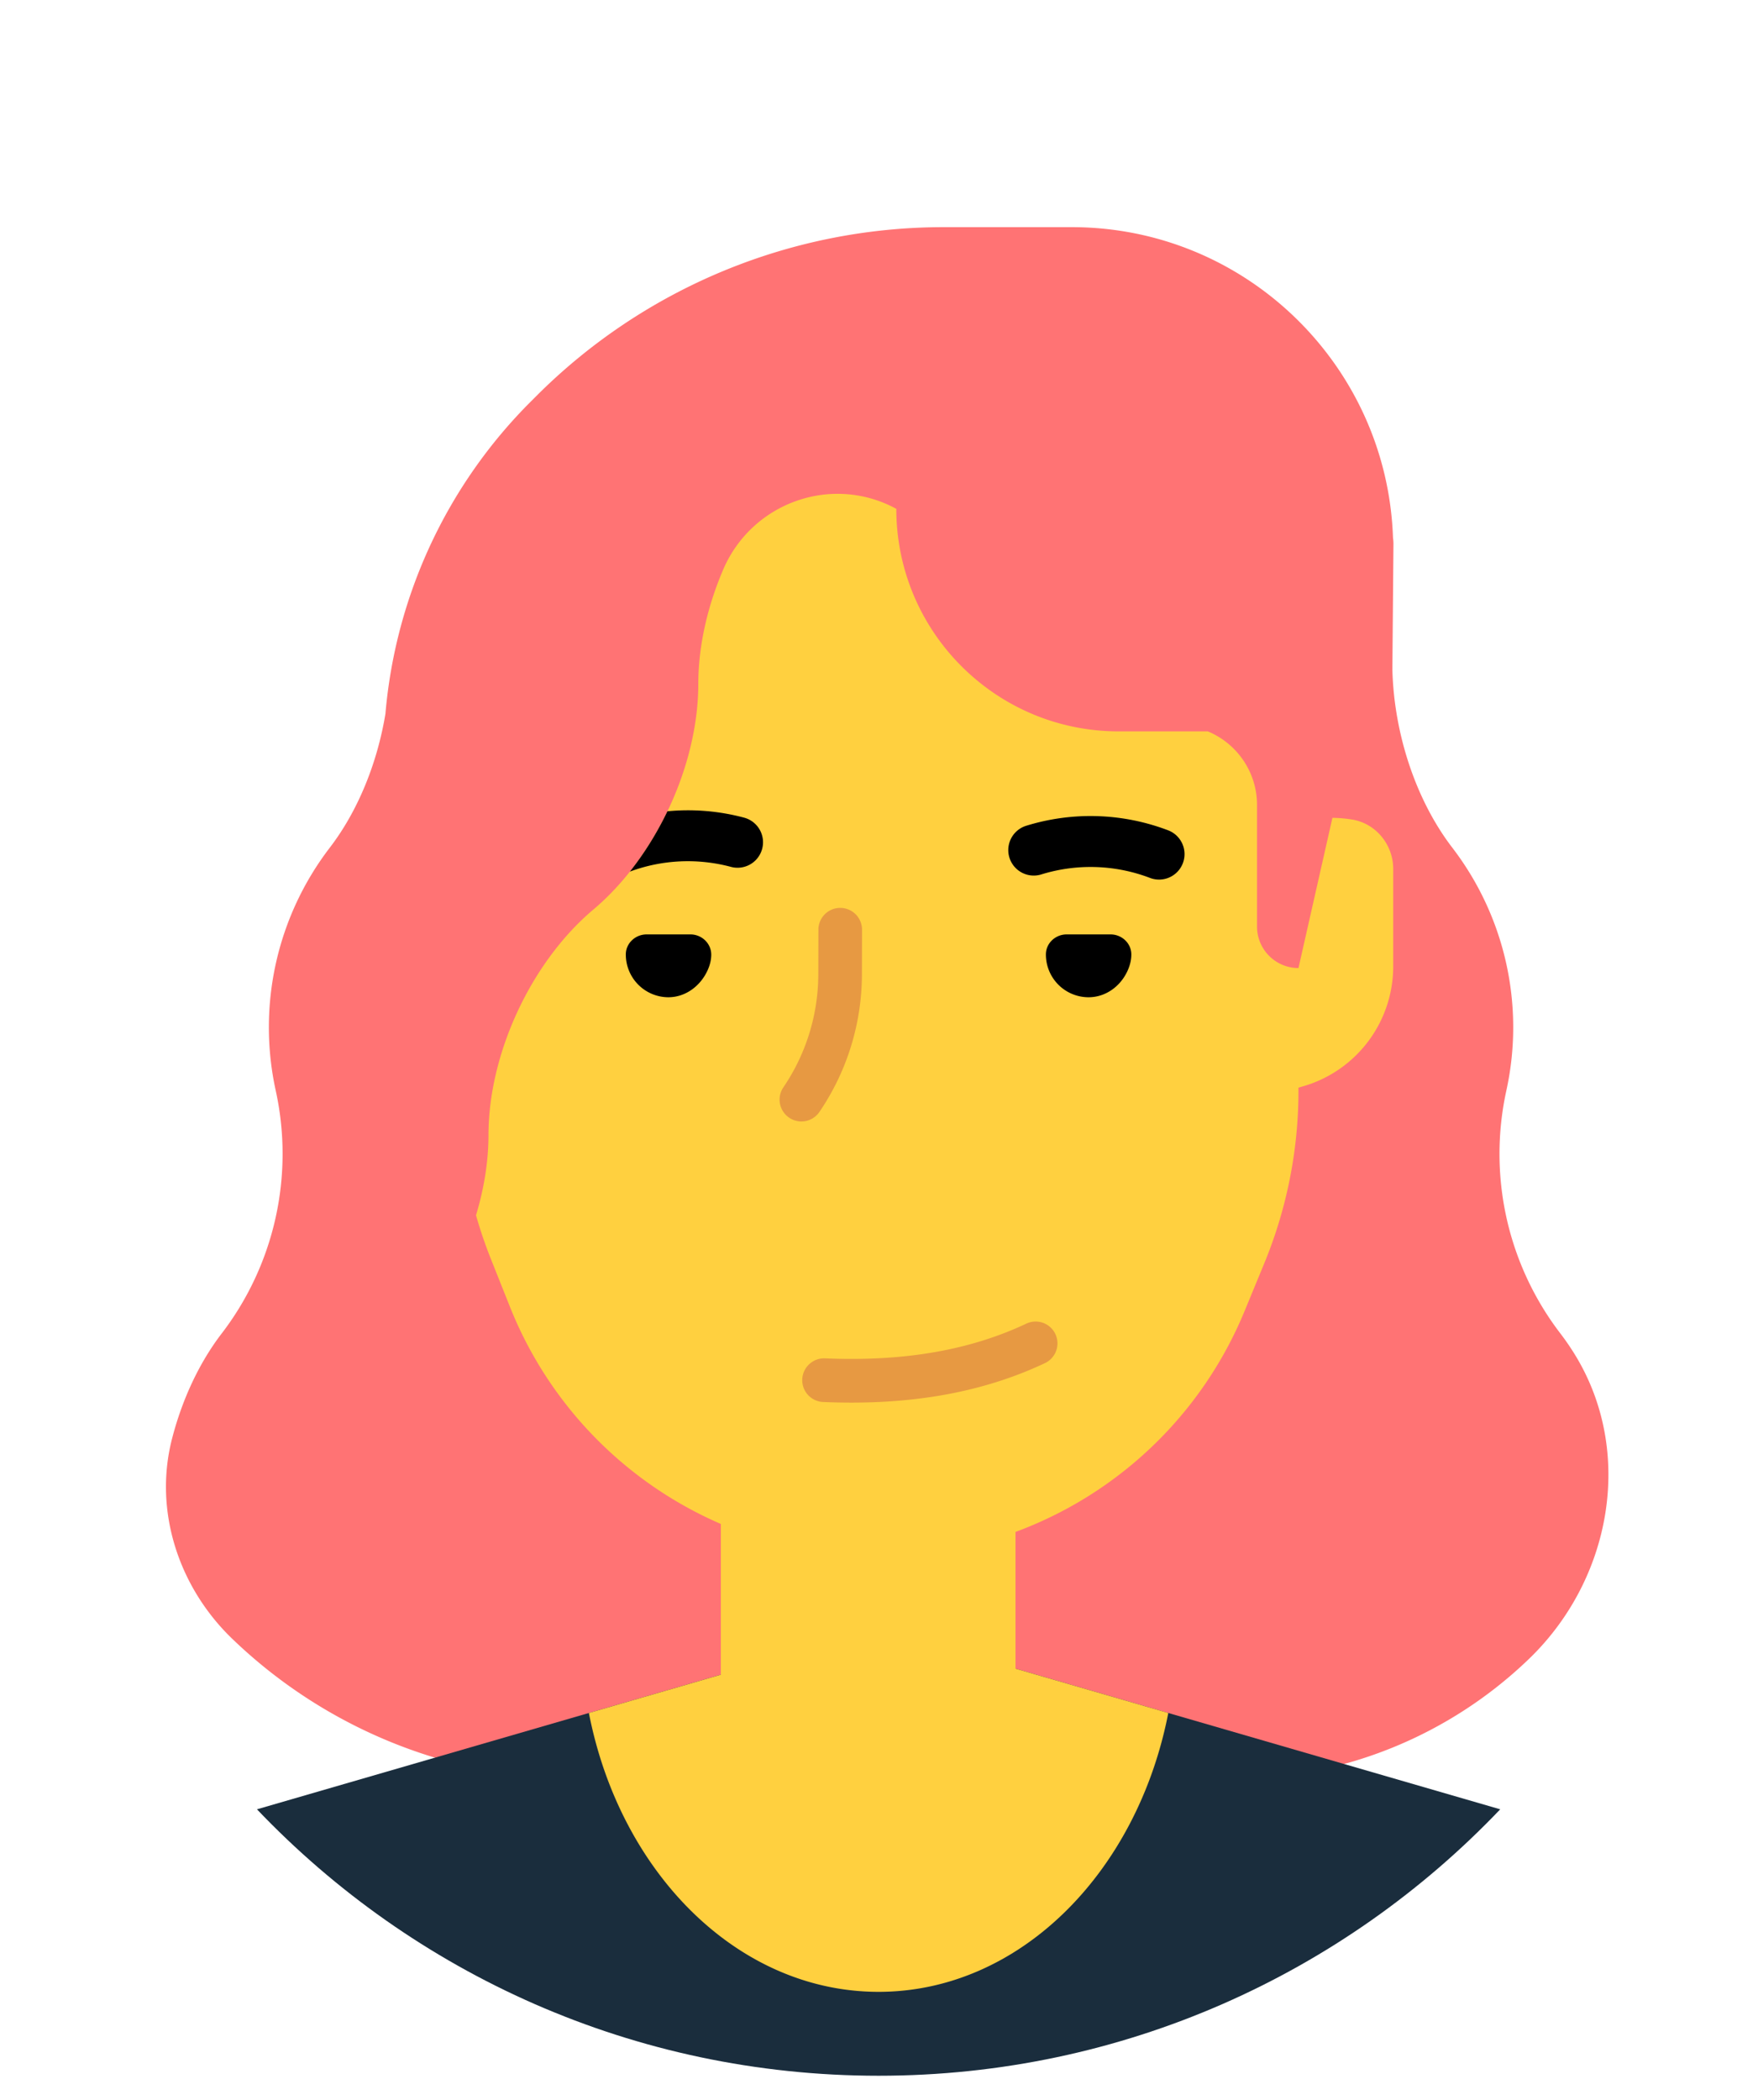 <svg width="268" height="320" viewBox="0 0 268 320" fill="none" xmlns="http://www.w3.org/2000/svg"><g filter="url(#filter0_d)" fill-rule="evenodd" clip-rule="evenodd"><path d="M264.875 175.312c0 72.341-58.623 130.985-130.937 130.985C61.623 306.297 3 247.653 3 175.312 3 102.97 61.623 44.326 133.938 44.326c72.314 0 130.937 58.644 130.937 130.986z" fill="#fff"/><path d="M240.02 196.304a38.23 38.23 0 00-2.141-3.106l-.001-.001a44.99 44.99 0 01-8.241-37.015v-.001a44.986 44.986 0 00-8.241-37.016c-5.609-7.316-8.897-17.463-9.134-27.171l.164-19.089a5.979 5.979 0 00-.069-.947c-.889-26.298-22.477-47.345-48.982-47.345h-19.529a87.766 87.766 0 00-62.07 25.72l-.93.929a76.429 76.429 0 00-22.088 47.495c-1.236 7.485-4.17 14.784-8.483 20.408a44.988 44.988 0 00-8.241 37.016v.001a44.995 44.995 0 01-8.241 37.015l-.002.001c-3.426 4.47-5.986 9.996-7.514 15.833l-.055.212c-2.818 10.962 1 22.583 9.148 30.438a76.514 76.514 0 0053.105 21.432h99.143a65.553 65.553 0 0045.497-18.361c12.574-12.121 16.104-31.602 6.905-46.448z" fill="#FF7374"/><path d="M133.937 238.209l-94.766 27.489c23.846 25.013 57.487 40.598 94.766 40.598 37.28 0 70.92-15.585 94.766-40.598l-94.766-27.489z" fill="#1A2D3D"/><path d="M206.096 114.876c-.98-.154-1.974-.24-2.974-.257l-5.176 22.892a6.322 6.322 0 01-6.318-6.323v-18.539c0-4.915-2.973-9.312-7.492-11.203h-13.597c-18.722 0-33.9-15.182-33.9-33.911-9.803-5.326-22.011-.987-26.399 9.273-2.41 5.635-3.785 11.677-3.788 17.398-.001 6.216-1.624 12.809-4.434 18.85-2.81 6.041-6.807 11.529-11.558 15.534h-.002c-4.75 4.005-8.748 9.493-11.557 15.534-2.81 6.04-4.433 12.633-4.435 18.849v.001c-.002 3.994-.676 8.144-1.9 12.204a69.191 69.191 0 002.263 6.649l2.91 7.3a60.424 60.424 0 0032.151 33.089v22.969l-20.116 5.835c4.746 24.363 22.711 42.492 44.163 42.492 21.453 0 39.417-18.129 44.164-42.492l-23.293-6.757v-20.83a60.431 60.431 0 0034.912-33.63l3.007-7.285a68.975 68.975 0 005.219-26.321v-.467l.648-.186a19.017 19.017 0 0013.796-18.287v-14.849c0-3.699-2.641-6.956-6.294-7.532z" fill="#FFD03F"/><path d="M101.748 113.618c-1.579 3.29-3.51 6.405-5.723 9.193a25.434 25.434 0 0115.438-.71 3.882 3.882 0 002.028-7.494 33.147 33.147 0 00-11.743-.989zm78.572 7.918a3.882 3.882 0 00-2.237-5.012 33.216 33.216 0 00-21.706-.676 3.882 3.882 0 002.318 7.409 25.427 25.427 0 0116.615.517 3.881 3.881 0 005.01-2.238zm-75.064 10.847H98.57c-1.695 0-3.156 1.333-3.166 3.029v.034a6.513 6.513 0 006.169 6.505c2.767.143 5.202-1.629 6.325-4.163.365-.822.521-1.582.528-2.29.018-1.73-1.442-3.115-3.17-3.115zm64.05 0H162.6c-1.694 0-3.148 1.335-3.157 3.029l-.001.034a6.513 6.513 0 006.365 6.512c2.739.061 5.117-1.711 6.174-4.24.346-.829.489-1.595.484-2.307-.012-1.694-1.465-3.028-3.159-3.028z" fill="#000"/><path d="M129.797 203.726c-1.414 0-2.851-.031-4.314-.094a3.327 3.327 0 01-3.182-3.465c.078-1.836 1.647-3.266 3.465-3.183 12.015.511 22.069-1.224 30.726-5.308a3.327 3.327 0 012.838 6.018c-8.578 4.047-18.276 6.032-29.533 6.032zm-7.629-42.841a3.33 3.33 0 01-2.749-5.198 30.714 30.714 0 005.327-17.247l.016-6.779a3.326 3.326 0 013.326-3.319h.008a3.326 3.326 0 013.318 3.335l-.017 6.779a37.338 37.338 0 01-6.476 20.971 3.322 3.322 0 01-2.753 1.458z" fill="#E79942"/></g><defs><filter id="filter0_d" x="0" y="0" width="268" height="319.297" filterUnits="userSpaceOnUse" color-interpolation-filters="sRGB"><feFlood flood-opacity="0" result="BackgroundImageFix"/><feColorMatrix in="SourceAlpha" type="matrix" values="0 0 0 0 0 0 0 0 0 0 0 0 0 0 0 0 0 0 127 0"/><feOffset dy="10"/><feGaussianBlur stdDeviation="1.5"/><feColorMatrix type="matrix" values="0 0 0 0 0.063 0 0 0 0 0.314 0 0 0 0 0.683 0 0 0 0.3 0"/><feBlend mode="normal" in2="BackgroundImageFix" result="effect1_dropShadow"/><feBlend mode="normal" in="SourceGraphic" in2="effect1_dropShadow" result="shape"/></filter></defs></svg>